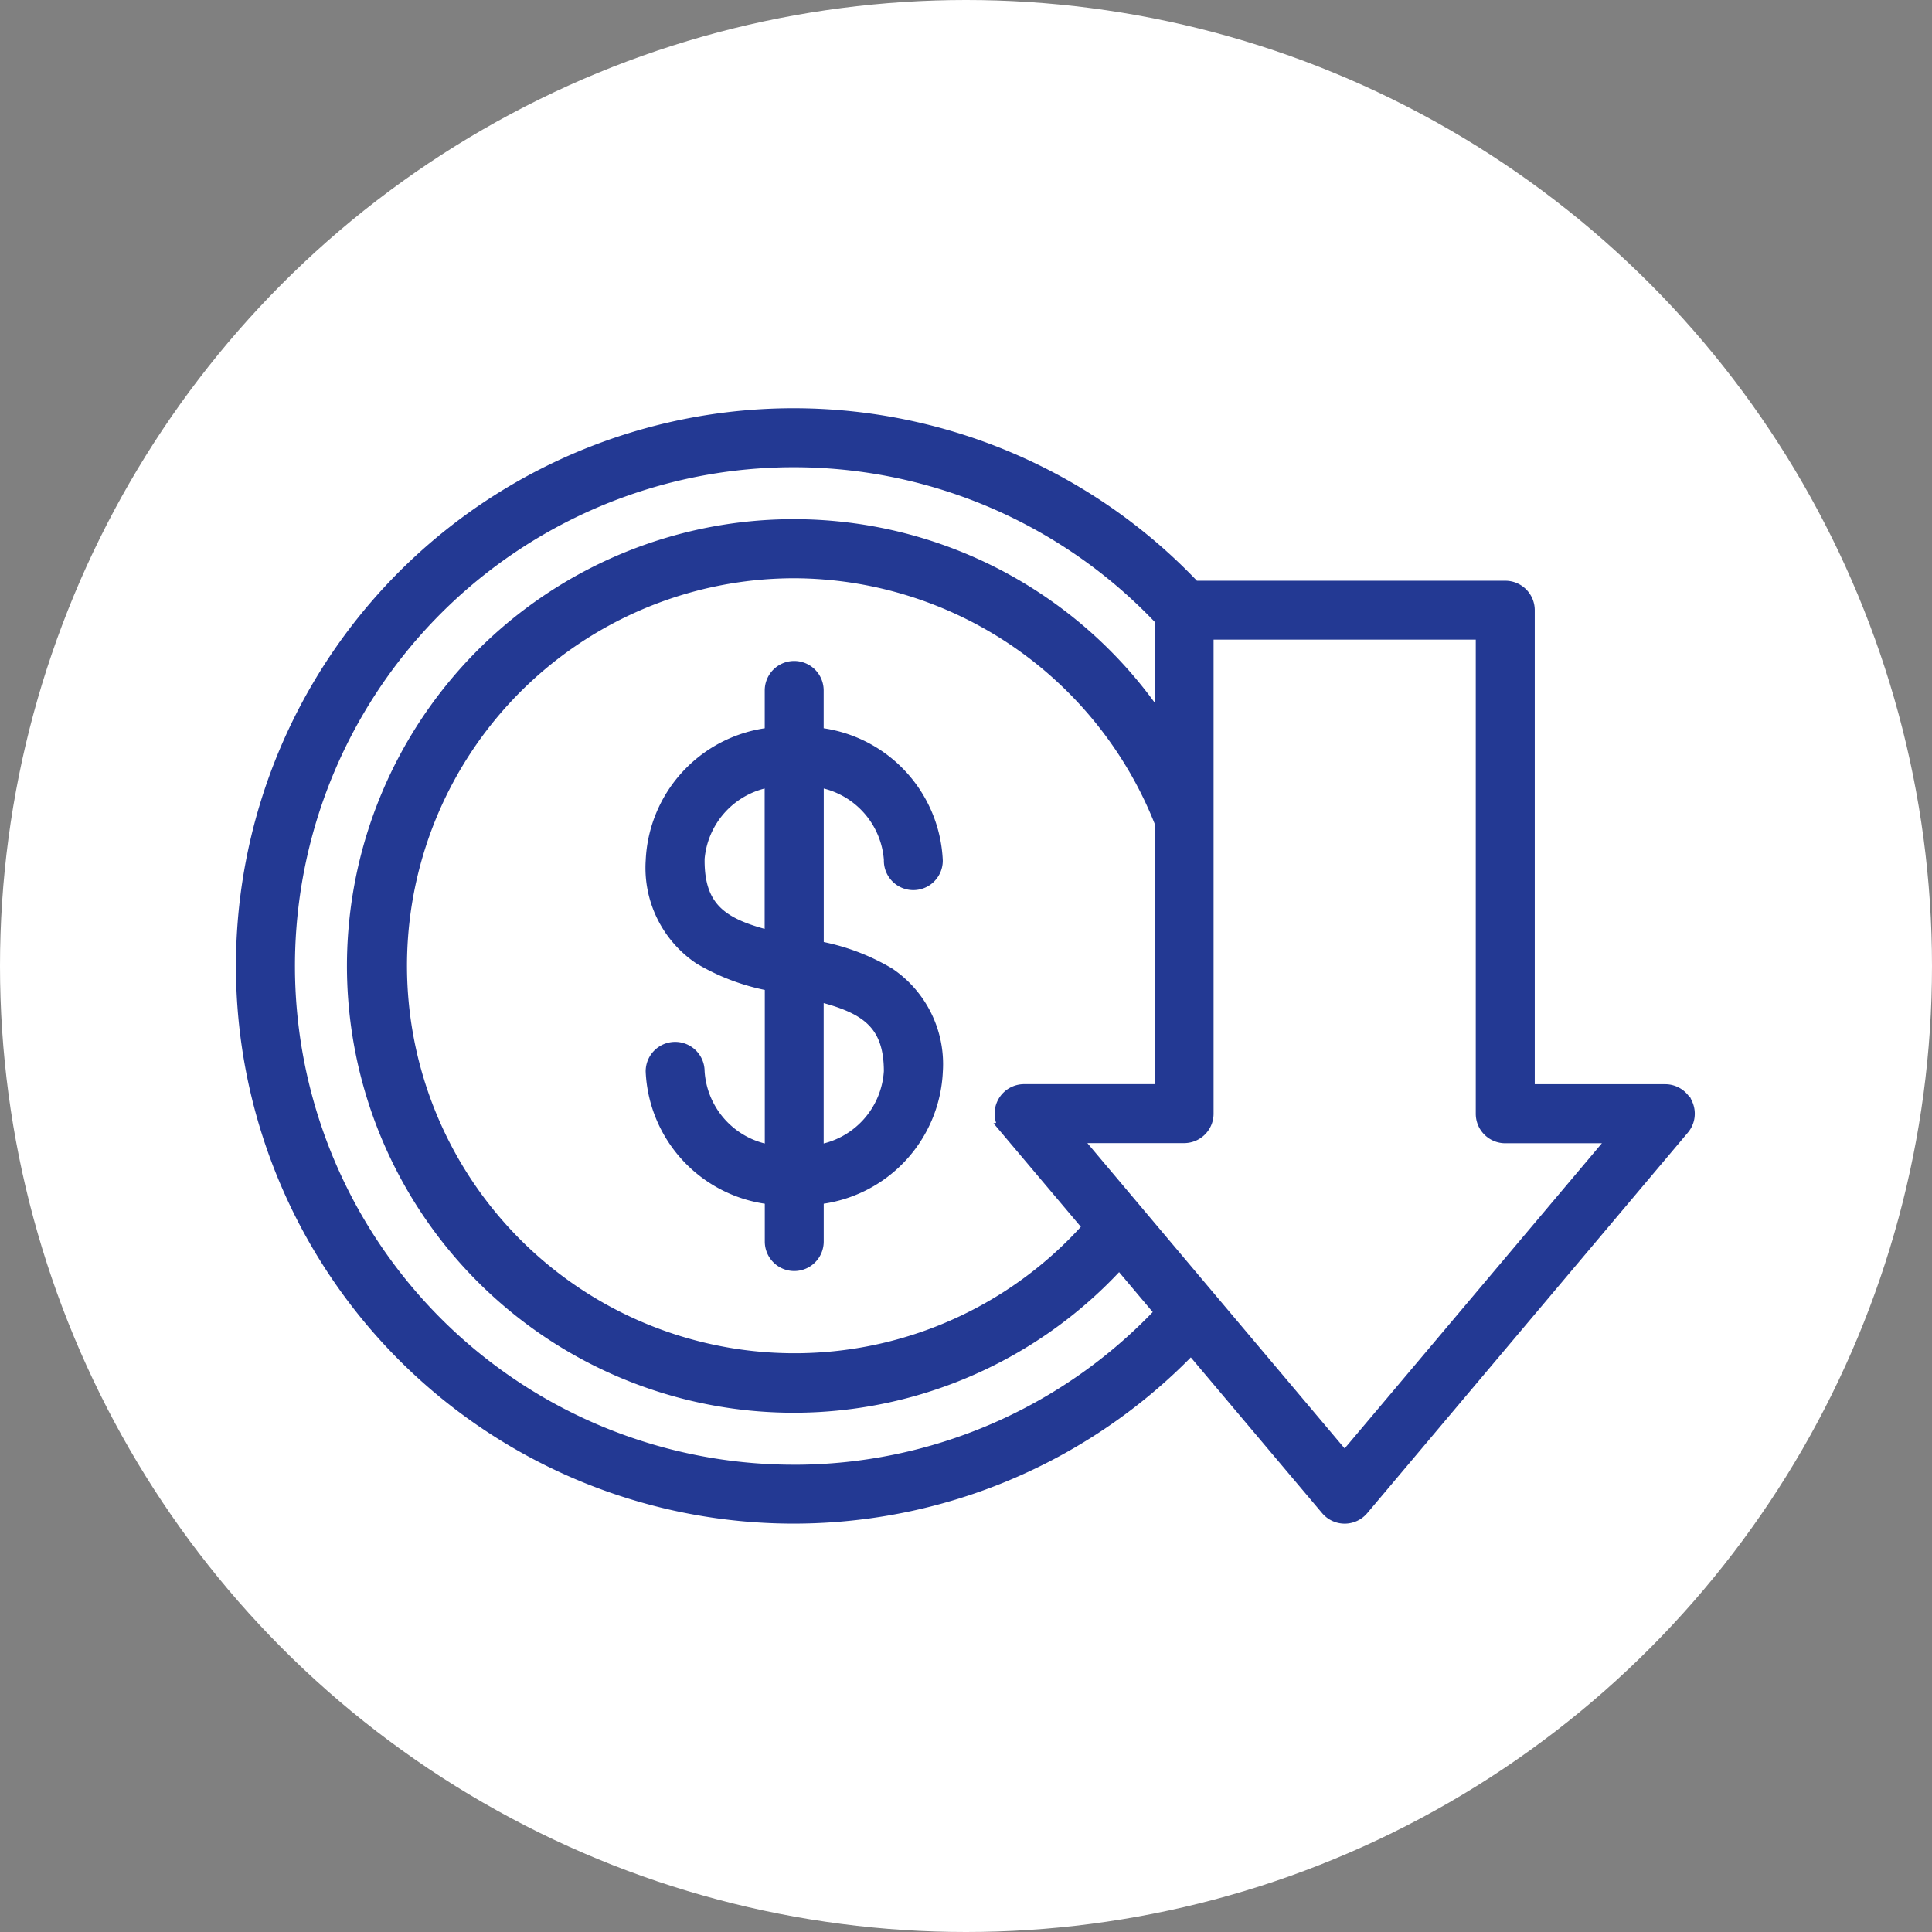<svg xmlns="http://www.w3.org/2000/svg" width="70" height="70" viewBox="0 0 70 70">
  <rect x="0" y="0" width="70" height="70" fill="#808080" stroke="none"/>
  <g id="Group_1169105" data-name="Group 1169105" transform="translate(-269 -958)">
    <circle id="Ellipse_5614" data-name="Ellipse 5614" cx="35" cy="35" r="35" transform="translate(269 958)" fill="#fff"/>
    <path id="Path_943323" data-name="Path 943323" d="M23.429,76.828a.817.817,0,1,0,1.635,0,4.814,4.814,0,0,0-4.316-4.576V70.661a.817.817,0,1,0-1.635,0v1.591A4.814,4.814,0,0,0,14.8,76.828a3.925,3.925,0,0,0,1.715,3.511,7.764,7.764,0,0,0,2.6.967v6.074a3.141,3.141,0,0,1-2.681-2.918.817.817,0,0,0-1.635,0,4.815,4.815,0,0,0,4.316,4.576v1.591a.817.817,0,1,0,1.635,0V89.037a4.815,4.815,0,0,0,4.316-4.576,3.925,3.925,0,0,0-1.715-3.511,7.764,7.764,0,0,0-2.6-.967V73.91a3.142,3.142,0,0,1,2.681,2.918Zm-7,0a3.142,3.142,0,0,1,2.681-2.918v5.713C17.39,79.2,16.434,78.646,16.434,76.828Zm7,7.634a3.142,3.142,0,0,1-2.681,2.918V81.666C22.473,82.092,23.429,82.643,23.429,84.462Zm28.8,1.189a.817.817,0,0,0-.741-.473H46.512V67.753a.817.817,0,0,0-.817-.817H34.414a19.956,19.956,0,1,0-.1,27.518l4.936,5.855a.818.818,0,0,0,1.251,0L52.118,86.521A.815.815,0,0,0,52.234,85.651Zm-24.6.871L30.648,90.1A14.29,14.29,0,1,1,19.931,66.346a14.363,14.363,0,0,1,13.31,9.1v9.73H28.26a.817.817,0,0,0-.624,1.345Zm-7.7,12.442a18.32,18.32,0,1,1,13.31-30.89V71.9A15.938,15.938,0,1,0,31.711,91.36l1.545,1.834a18.279,18.279,0,0,1-13.325,5.771Zm19.945-.451-5.184-6.15-4.675-5.551h4.041A.817.817,0,0,0,34.875,86V68.57h10V86a.817.817,0,0,0,.817.817h4.041Z" transform="translate(277.845 912.355)" fill="#233993" stroke="#233993" stroke-width="0.5"/>
  </g>
</svg>
